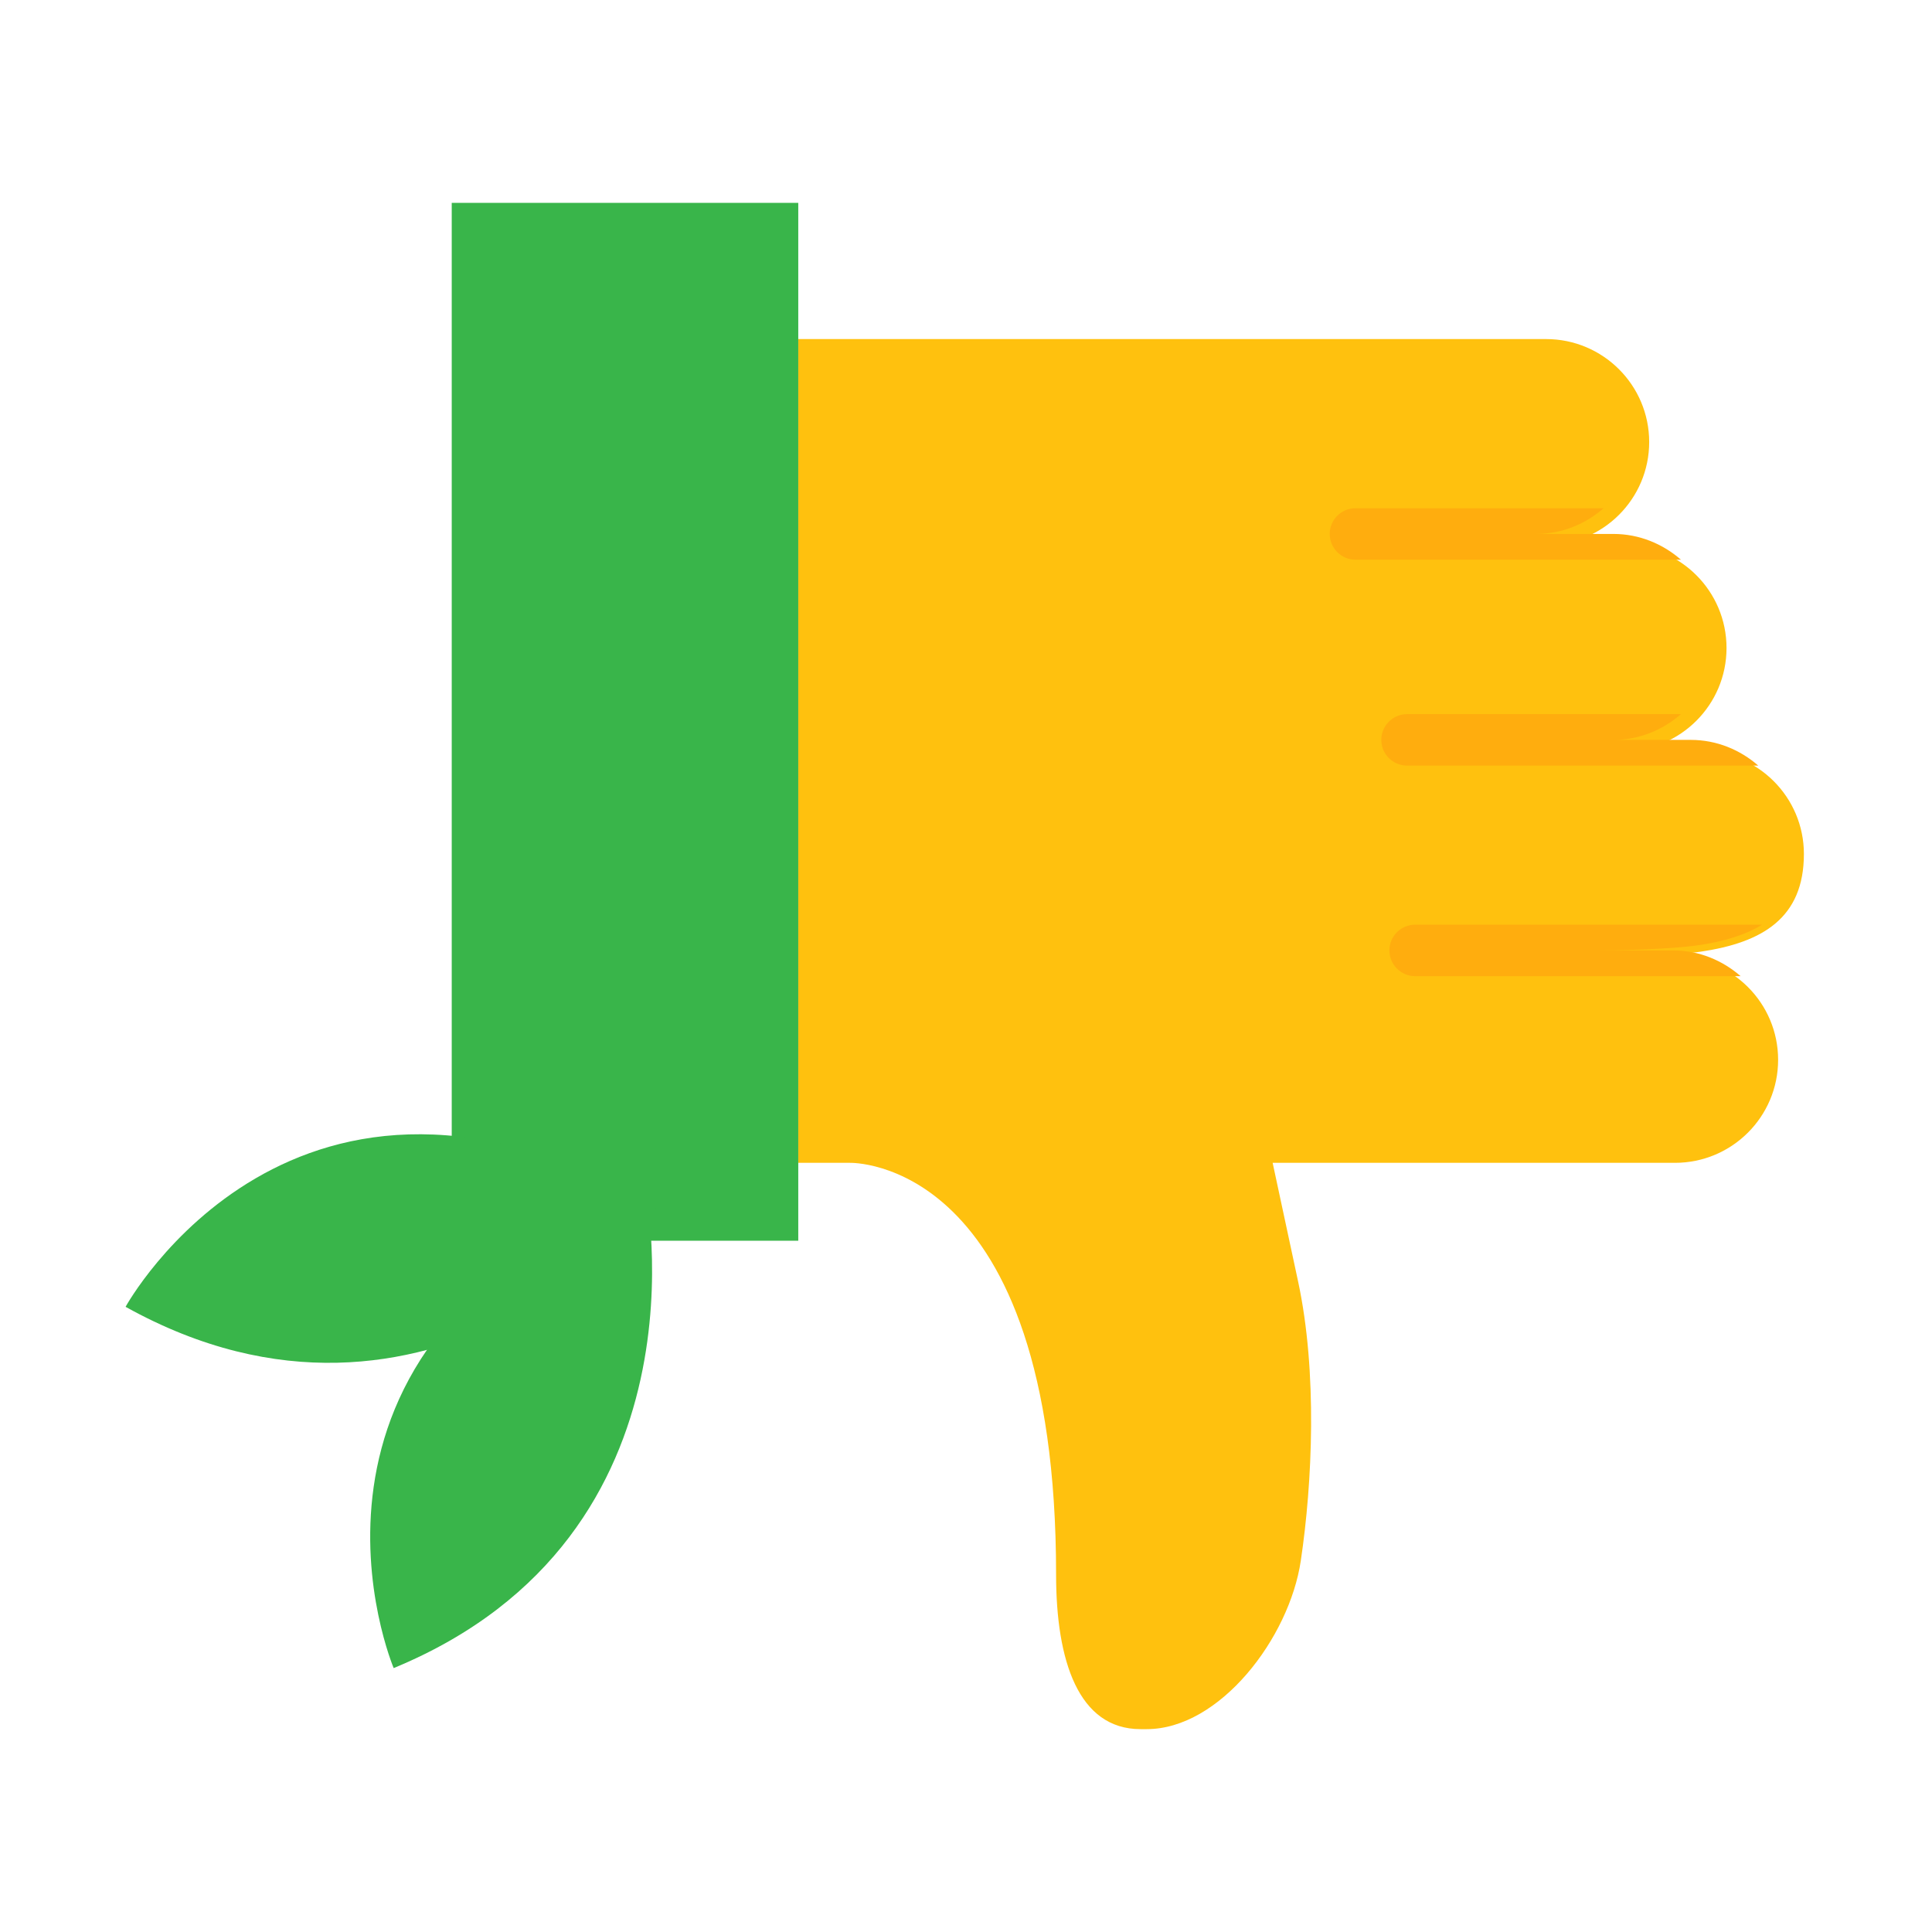 <?xml version="1.0" encoding="UTF-8"?>
<svg width="200px" height="200px" viewBox="0 0 200 200" version="1.1" xmlns="http://www.w3.org/2000/svg" xmlns:xlink="http://www.w3.org/1999/xlink">
    <!-- Generator: Sketch 49.2 (51160) - http://www.bohemiancoding.com/sketch -->
    <title>ko</title>
    <desc>Created with Sketch.</desc>
    <defs></defs>
    <g id="ko" stroke="none" stroke-width="1" fill="none" fill-rule="evenodd">
        <g id="Group-2" transform="translate(100.5, 100) scale(1, -1) translate(-100.5, -100) translate(13, 21)" fill-rule="nonzero">
            <g id="Group">
                <g transform="translate(69.636, 0)" id="Shape">
                    <path d="M101.434,69.288 C101.434,63.4 96.655,58.624 90.755,58.624 L66.732,58.624 L58.726,58.624 L49.108,58.624 L51.748,46.319 C53.759,36.926 53.219,25.48 52.024,17.443 C50.832,9.404 43.617,0 36.071,0 L35.432,0 C28.998,0 26.69,7.087 26.69,15.992 C26.69,59.294 5.339,58.624 5.339,58.624 L0,58.624 L0,143.9 L40.039,143.9 L66.73,143.9 L77.41,143.9 C83.306,143.9 88.087,139.124 88.087,133.24 C88.087,127.354 83.306,122.581 77.41,122.581 L85.416,122.581 C91.316,122.581 96.093,117.807 96.093,111.919 C96.093,106.033 91.316,101.259 85.416,101.259 L93.426,101.259 C99.322,101.259 104.103,96.487 104.103,90.599 C104.103,83.957 99.799,81.427 93.426,80.485 C90.32,80.024 84.679,79.94 82.749,79.94 L90.752,79.94 C96.657,79.946 101.434,75.172 101.434,69.288 Z" fill="#FFC10E"></path>
                    <path d="M97.556,77.947 L63.869,77.947 C62.396,77.947 61.195,79.139 61.195,80.614 C61.195,82.088 62.394,83.279 63.869,83.279 L99.784,83.279 C98.033,82.204 95.815,81.539 93.232,81.159 C90.126,80.698 84.485,80.614 82.554,80.614 L90.558,80.614 C93.253,80.612 95.673,79.586 97.556,77.947 Z" fill="#FFAD0E"></path>
                    <path d="M99.381,99.744 L63.029,99.744 C61.556,99.744 60.355,100.933 60.355,102.407 C60.355,103.878 61.554,105.074 63.029,105.074 L91.377,105.074 C89.499,103.435 87.072,102.407 84.382,102.407 L92.392,102.407 C95.08,102.405 97.505,101.379 99.381,99.744 Z" fill="#FFAD0E"></path>
                    <path d="M91.377,121.06 L57.69,121.06 C56.217,121.06 55.017,122.25 55.017,123.727 C55.017,125.199 56.215,126.389 57.69,126.389 L83.369,126.389 C81.493,124.753 79.064,123.727 76.376,123.727 L84.382,123.727 C87.072,123.725 89.497,122.696 91.377,121.06 Z" fill="#FFAD0E"></path>
                </g>
                <rect id="Rectangle-path" fill="#39B54A" x="33.763" y="50.56" width="35.873" height="107.44"></rect>
                <path d="M27.753,6.32 C27.753,6.32 13.546,39.886 53.821,55.797 C53.821,55.797 61.155,20.106 27.753,6.32 Z" id="Shape" fill="#39B54A"></path>
                <path d="M0,43.719 C0,43.719 17.493,75.692 55.021,54.086 C55.021,54.086 31.568,26.156 0,43.719 Z" id="Shape" fill="#39B54A"></path>
            </g>
        </g>
    </g>
</svg>
